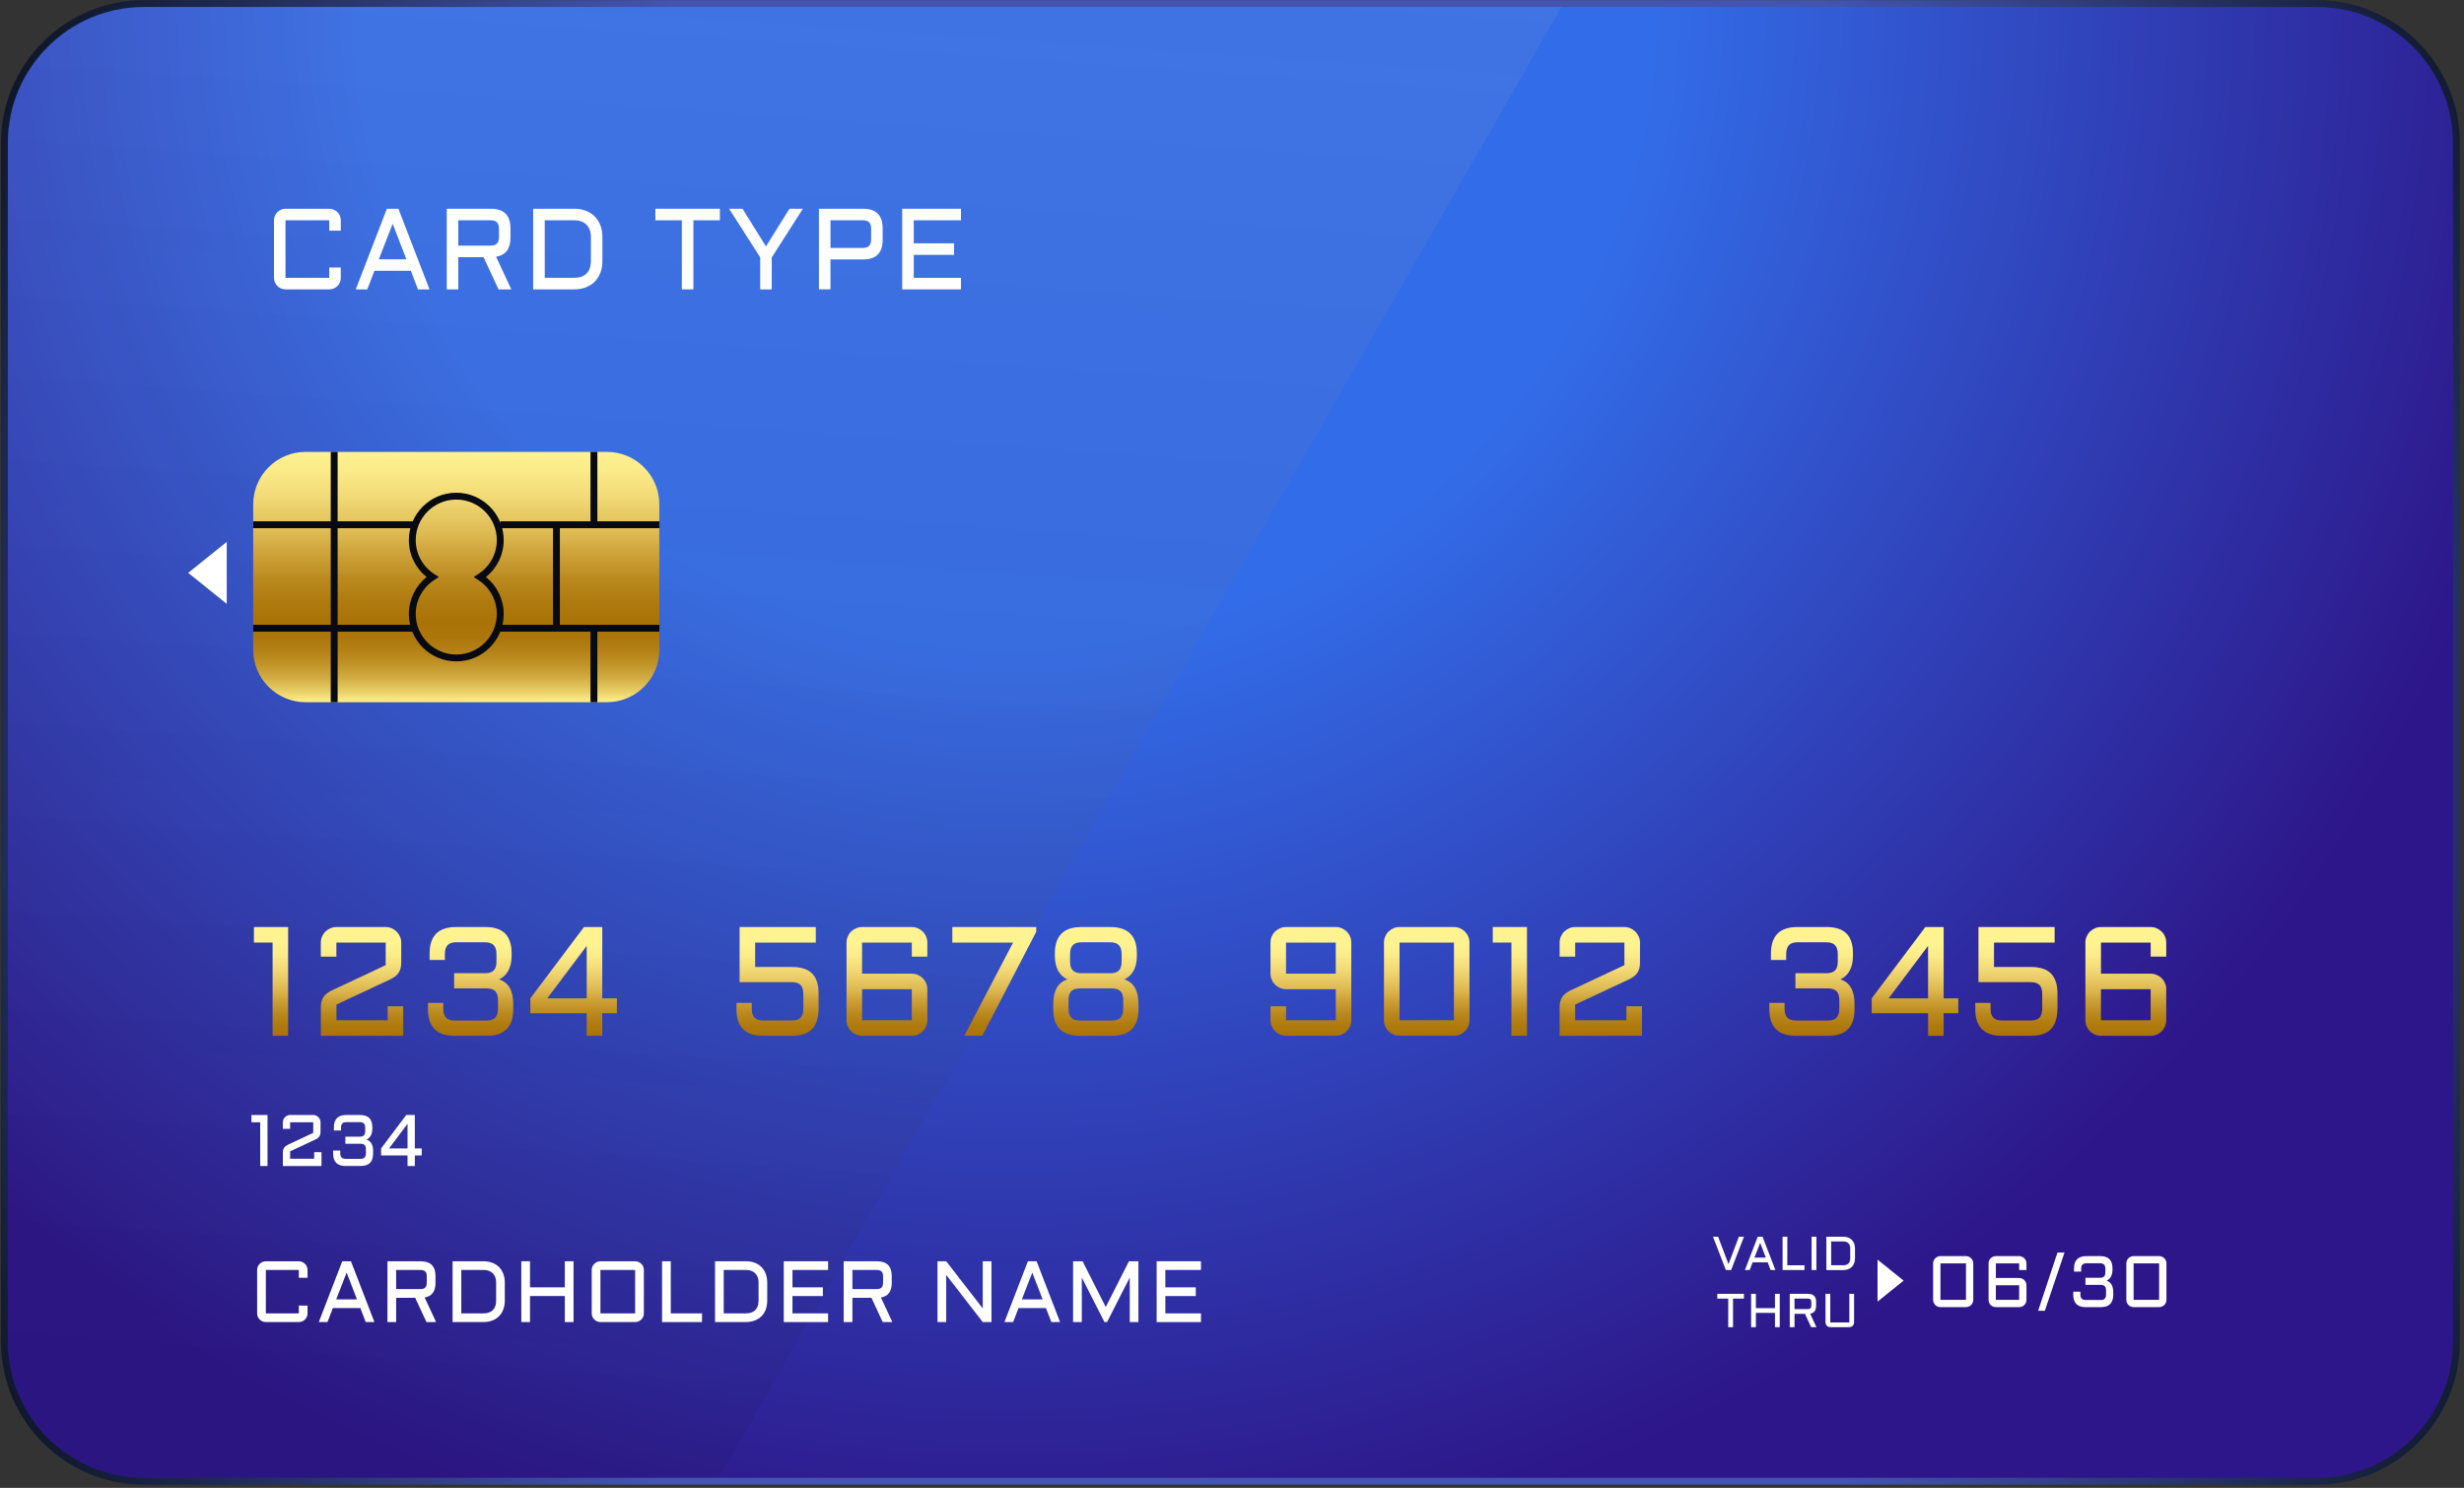 <svg width="558" height="337" viewBox="0 0 558 337" fill="none" xmlns="http://www.w3.org/2000/svg">
<rect x="0" y="0" width="558" height="337" fill="#333333" stroke="none"/>
<path d="M524.678 336.276H32.602C14.747 336.276 0.225 321.753 0.225 303.904V32.397C0.225 14.549 14.747 0.031 32.602 0.031H524.678C542.532 0.031 557.055 14.554 557.055 32.397V303.909C557.06 321.758 542.532 336.276 524.678 336.276ZM32.607 3.139C16.47 3.139 3.339 16.266 3.339 32.397V303.909C3.339 320.041 16.47 333.167 32.607 333.167H524.683C540.82 333.167 553.951 320.041 553.951 303.909V32.397C553.951 16.266 540.82 3.139 524.683 3.139H32.607Z" fill="url(#paint0_radial_1507_1884)"/>
<path d="M524.679 334.724H32.602C15.581 334.724 1.777 320.931 1.777 303.909V32.398C1.777 15.382 15.576 1.583 32.602 1.583H524.679C541.7 1.583 555.503 15.376 555.503 32.398V303.909C555.503 320.925 541.705 334.724 524.679 334.724Z" fill="url(#paint1_radial_1507_1884)"/>
<path opacity="0.4" d="M353.6 1.583H32.602C15.581 1.583 1.777 15.376 1.777 32.398V303.909C1.777 320.925 15.576 334.724 32.602 334.724H162.809L353.6 1.583Z" fill="url(#paint2_linear_1507_1884)"/>
<path d="M65.254 209.974V234.609H61.731V213.491H57.504V209.969H65.254V209.974Z" fill="url(#paint3_linear_1507_1884)"/>
<path d="M76.175 213.497V216.678H72.652V213.497C72.652 213.016 72.746 212.561 72.932 212.131C73.113 211.702 73.366 211.33 73.687 211.014C74.008 210.699 74.385 210.445 74.815 210.259C75.244 210.073 75.7 209.975 76.186 209.975H87.34C87.822 209.975 88.277 210.068 88.706 210.259C89.136 210.445 89.508 210.699 89.824 211.014C90.139 211.33 90.393 211.702 90.579 212.131C90.771 212.561 90.864 213.016 90.864 213.497V218.002C90.864 218.483 90.822 218.912 90.724 219.289C90.636 219.667 90.486 220.008 90.289 220.314C90.088 220.619 89.834 220.888 89.524 221.131C89.213 221.369 88.836 221.601 88.391 221.819L76.191 227.539V231.092H87.791V227.932H91.314V234.614H72.663V228.139C72.663 227.658 72.714 227.229 72.808 226.851C72.906 226.473 73.051 226.132 73.247 225.837C73.439 225.537 73.697 225.268 74.013 225.02C74.329 224.772 74.701 224.549 75.125 224.343L87.346 218.607V213.502H76.175V213.497Z" fill="url(#paint4_linear_1507_1884)"/>
<path d="M96.928 227.156H100.384V228.459C100.384 229.39 100.591 230.068 101.005 230.502C101.418 230.937 102.091 231.154 103.033 231.154H110.131C111.067 231.154 111.745 230.937 112.159 230.502C112.573 230.068 112.78 229.385 112.78 228.459V226.551C112.78 225.615 112.573 224.932 112.159 224.508C111.745 224.084 111.073 223.872 110.131 223.872H102.841V220.438H110.028C110.886 220.401 111.502 220.169 111.875 219.739C112.247 219.31 112.433 218.648 112.433 217.753V216.14C112.433 215.198 112.226 214.516 111.807 214.076C111.388 213.641 110.716 213.424 109.79 213.424H103.379C102.448 213.424 101.781 213.641 101.367 214.076C100.953 214.51 100.746 215.198 100.746 216.14V217.443H97.29V215.964C97.29 211.966 99.287 209.969 103.271 209.969H109.883C111.911 209.969 113.416 210.461 114.394 211.448C115.372 212.436 115.864 213.941 115.864 215.969V216.414C115.864 217.8 115.62 218.943 115.134 219.843C114.648 220.743 113.939 221.41 113.013 221.844C114.053 222.155 114.849 222.77 115.398 223.701C115.951 224.627 116.226 225.858 116.226 227.394V228.63C116.226 232.618 114.229 234.609 110.245 234.609H102.924C98.93 234.609 96.928 232.618 96.928 228.63V227.156Z" fill="url(#paint5_linear_1507_1884)"/>
<path d="M120.1 226.127L132.247 209.975H136.392V226.127H139.708V229.509H136.392V234.614H132.868V229.509H120.1V226.127ZM132.868 226.127V214.236L123.933 226.127H132.868Z" fill="url(#paint6_linear_1507_1884)"/>
<path d="M185.376 228.635C185.34 230.637 184.838 232.137 183.866 233.125C182.893 234.118 181.403 234.609 179.401 234.609H172.783C168.784 234.609 166.787 232.618 166.787 228.63V227.151H170.243V228.454C170.243 229.385 170.45 230.063 170.859 230.497C171.273 230.932 171.95 231.149 172.887 231.149H179.282C180.218 231.149 180.896 230.932 181.31 230.497C181.724 230.063 181.925 229.38 181.925 228.454V225.139C181.925 224.213 181.718 223.53 181.31 223.101C180.896 222.672 180.218 222.46 179.282 222.46H167.491V209.969H184.745V213.491H171.014V219.025H179.401C181.418 219.025 182.919 219.517 183.902 220.494C184.885 221.472 185.381 222.977 185.381 225.004V228.635H185.376Z" fill="url(#paint7_linear_1507_1884)"/>
<path d="M191.709 213.497C191.709 213.016 191.797 212.561 191.983 212.131C192.169 211.702 192.418 211.33 192.739 211.014C193.054 210.699 193.432 210.445 193.861 210.259C194.291 210.073 194.746 209.975 195.227 209.975H206.485C206.966 209.975 207.422 210.068 207.856 210.259C208.286 210.445 208.658 210.699 208.979 211.014C209.3 211.33 209.553 211.702 209.734 212.131C209.915 212.561 210.008 213.016 210.008 213.497V216.678H206.485V213.497H195.227V220.541H206.485C206.966 220.541 207.422 220.634 207.856 220.815C208.286 221.001 208.658 221.25 208.979 221.57C209.3 221.891 209.553 222.269 209.734 222.698C209.915 223.127 210.008 223.582 210.008 224.063V231.092C210.008 231.573 209.915 232.028 209.734 232.458C209.548 232.887 209.3 233.264 208.979 233.58C208.658 233.901 208.286 234.154 207.856 234.335C207.427 234.516 206.971 234.609 206.485 234.609H195.227C194.746 234.609 194.291 234.516 193.861 234.335C193.432 234.149 193.054 233.901 192.739 233.58C192.418 233.259 192.164 232.887 191.983 232.458C191.797 232.028 191.709 231.573 191.709 231.092V213.497ZM195.232 224.063V231.092H206.49V224.063H195.232Z" fill="url(#paint8_linear_1507_1884)"/>
<path d="M218.375 234.609L229.426 213.491H215.664V209.969H234.672V211.035L222.452 234.604H218.375V234.609Z" fill="url(#paint9_linear_1507_1884)"/>
<path d="M244.518 234.609C240.524 234.609 238.521 232.618 238.521 228.63V227.394C238.521 225.858 238.796 224.627 239.349 223.701C239.898 222.77 240.694 222.155 241.734 221.844C240.808 221.41 240.1 220.743 239.613 219.843C239.127 218.943 238.884 217.8 238.884 216.414V215.969C238.884 211.971 240.881 209.975 244.864 209.975H251.476C255.465 209.975 257.457 211.971 257.457 215.969V216.414C257.457 217.8 257.214 218.943 256.728 219.843C256.242 220.743 255.533 221.41 254.607 221.844C255.646 222.155 256.443 222.77 256.992 223.701C257.545 224.627 257.819 225.858 257.819 227.394V228.63C257.819 232.618 255.822 234.609 251.839 234.609H244.518ZM251.725 231.159C252.661 231.159 253.339 230.942 253.753 230.508C254.167 230.073 254.374 229.39 254.374 228.465V226.556C254.374 225.62 254.167 224.937 253.753 224.513C253.339 224.089 252.666 223.877 251.725 223.877H244.626C243.685 223.877 243.007 224.089 242.598 224.513C242.19 224.937 241.978 225.62 241.978 226.556V228.465C241.978 229.396 242.185 230.073 242.598 230.508C243.012 230.942 243.685 231.159 244.626 231.159H251.725ZM251.621 220.438C252.48 220.402 253.091 220.169 253.458 219.739C253.82 219.31 254.006 218.648 254.006 217.753V216.14C254.006 215.198 253.799 214.516 253.386 214.076C252.972 213.642 252.304 213.424 251.373 213.424H244.963C244.031 213.424 243.364 213.642 242.95 214.076C242.536 214.511 242.329 215.198 242.329 216.14V217.753C242.329 218.648 242.516 219.31 242.888 219.739C243.261 220.169 243.871 220.402 244.72 220.438H251.621Z" fill="url(#paint10_linear_1507_1884)"/>
<path d="M306.018 231.087C306.018 231.568 305.93 232.023 305.744 232.452C305.558 232.881 305.309 233.259 304.989 233.574C304.673 233.895 304.295 234.149 303.866 234.33C303.436 234.511 302.981 234.604 302.5 234.604H291.242C290.761 234.604 290.306 234.511 289.871 234.33C289.442 234.143 289.069 233.895 288.748 233.574C288.428 233.254 288.174 232.881 287.993 232.452C287.812 232.023 287.719 231.568 287.719 231.087V227.927H291.242V231.087H302.5V224.058H291.242C290.761 224.058 290.306 223.965 289.871 223.773C289.442 223.587 289.069 223.334 288.748 223.018C288.428 222.703 288.174 222.33 287.993 221.901C287.812 221.472 287.719 221.017 287.719 220.536V213.491C287.719 213.01 287.812 212.555 287.993 212.126C288.179 211.697 288.428 211.324 288.748 211.009C289.069 210.693 289.442 210.44 289.871 210.254C290.3 210.068 290.756 209.969 291.242 209.969H302.5C302.981 209.969 303.436 210.062 303.866 210.254C304.295 210.44 304.673 210.693 304.989 211.009C305.309 211.324 305.563 211.697 305.744 212.126C305.93 212.555 306.018 213.01 306.018 213.491V231.087ZM302.495 220.541V213.497H291.237V220.541H302.495Z" fill="url(#paint11_linear_1507_1884)"/>
<path d="M332.781 231.087C332.781 231.568 332.688 232.023 332.507 232.452C332.321 232.881 332.072 233.259 331.752 233.574C331.431 233.895 331.058 234.149 330.629 234.33C330.2 234.511 329.744 234.604 329.263 234.604H316.939C316.458 234.604 316.003 234.511 315.568 234.33C315.139 234.143 314.766 233.895 314.446 233.574C314.125 233.254 313.871 232.881 313.69 232.452C313.509 232.023 313.416 231.568 313.416 231.087V213.491C313.416 213.01 313.509 212.555 313.69 212.126C313.876 211.697 314.125 211.324 314.446 211.009C314.766 210.693 315.139 210.44 315.568 210.254C315.998 210.068 316.453 209.969 316.939 209.969H329.263C329.744 209.969 330.2 210.062 330.629 210.254C331.058 210.44 331.431 210.693 331.752 211.009C332.072 211.324 332.326 211.697 332.507 212.126C332.693 212.555 332.781 213.01 332.781 213.491V231.087ZM316.939 213.497V231.092H329.263V213.497H316.939Z" fill="url(#paint12_linear_1507_1884)"/>
<path d="M345.803 209.974V234.609H342.28V213.491H338.053V209.969H345.803V209.974Z" fill="url(#paint13_linear_1507_1884)"/>
<path d="M356.72 213.497V216.678H353.197V213.497C353.197 213.016 353.285 212.561 353.471 212.131C353.657 211.702 353.905 211.33 354.226 211.014C354.547 210.699 354.919 210.445 355.349 210.259C355.778 210.073 356.233 209.975 356.715 209.975H367.869C368.35 209.975 368.806 210.068 369.235 210.259C369.664 210.445 370.037 210.699 370.353 211.014C370.668 211.33 370.922 211.702 371.108 212.131C371.299 212.561 371.392 213.016 371.392 213.497V218.002C371.392 218.483 371.346 218.912 371.258 219.289C371.165 219.667 371.02 220.008 370.818 220.314C370.616 220.619 370.363 220.888 370.052 221.131C369.742 221.369 369.364 221.601 368.919 221.819L356.715 227.539V231.092H368.314V227.932H371.837V234.614H353.191V228.139C353.191 227.658 353.243 227.229 353.336 226.851C353.435 226.473 353.579 226.132 353.771 225.837C353.967 225.537 354.221 225.268 354.536 225.02C354.852 224.772 355.219 224.549 355.644 224.343L367.864 218.607V213.502H356.72V213.497Z" fill="url(#paint14_linear_1507_1884)"/>
<path d="M400.693 227.156H404.143V228.459C404.143 229.39 404.35 230.068 404.759 230.502C405.173 230.937 405.851 231.154 406.787 231.154H413.885C414.822 231.154 415.5 230.937 415.914 230.502C416.328 230.068 416.529 229.385 416.529 228.459V226.551C416.529 225.615 416.322 224.932 415.914 224.508C415.5 224.084 414.822 223.872 413.885 223.872H406.596V220.438H413.782C414.641 220.401 415.257 220.169 415.629 219.739C416.002 219.31 416.188 218.648 416.188 217.753V216.14C416.188 215.198 415.981 214.516 415.562 214.076C415.143 213.641 414.47 213.424 413.544 213.424H407.134C406.208 213.424 405.535 213.641 405.121 214.076C404.713 214.51 404.506 215.198 404.506 216.14V217.443H401.05V215.964C401.05 211.966 403.047 209.969 407.03 209.969H413.648C415.676 209.969 417.181 210.461 418.159 211.448C419.142 212.436 419.628 213.941 419.628 215.969V216.414C419.628 217.8 419.385 218.943 418.894 219.843C418.407 220.743 417.699 221.41 416.772 221.844C417.818 222.155 418.609 222.77 419.163 223.701C419.711 224.627 419.985 225.858 419.985 227.394V228.63C419.985 232.618 417.994 234.609 414.005 234.609H406.684C402.684 234.609 400.688 232.618 400.688 228.63V227.156H400.693Z" fill="url(#paint15_linear_1507_1884)"/>
<path d="M423.865 226.127L436.018 209.975H440.162V226.127H443.479V229.509H440.162V234.614H436.639V229.509H423.87V226.127H423.865ZM436.634 226.127V214.236L427.699 226.127H436.634Z" fill="url(#paint16_linear_1507_1884)"/>
<path d="M465.926 228.635C465.89 230.637 465.388 232.137 464.416 233.125C463.438 234.118 461.948 234.609 459.945 234.609H453.328C449.334 234.609 447.332 232.618 447.332 228.63V227.151H450.788V228.454C450.788 229.385 450.995 230.063 451.409 230.497C451.818 230.932 452.495 231.149 453.437 231.149H459.832C460.768 231.149 461.446 230.932 461.86 230.497C462.274 230.063 462.481 229.38 462.481 228.454V225.139C462.481 224.213 462.274 223.53 461.86 223.101C461.446 222.672 460.773 222.46 459.832 222.46H448.041V209.969H465.295V213.491H451.564V219.025H459.951C461.968 219.025 463.469 219.517 464.457 220.494C465.44 221.472 465.937 222.977 465.937 225.004V228.635H465.926Z" fill="url(#paint17_linear_1507_1884)"/>
<path d="M472.26 213.497C472.26 213.016 472.353 212.561 472.534 212.131C472.72 211.702 472.969 211.33 473.289 211.014C473.61 210.699 473.983 210.445 474.417 210.259C474.847 210.073 475.302 209.975 475.788 209.975H487.046C487.527 209.975 487.983 210.068 488.412 210.259C488.841 210.445 489.219 210.699 489.54 211.014C489.861 211.33 490.114 211.702 490.295 212.131C490.482 212.561 490.57 213.016 490.57 213.497V216.678H487.046V213.497H475.788V220.541H487.046C487.527 220.541 487.983 220.634 488.412 220.815C488.841 221.001 489.219 221.25 489.54 221.57C489.861 221.891 490.114 222.269 490.295 222.698C490.482 223.127 490.57 223.582 490.57 224.063V231.092C490.57 231.573 490.482 232.028 490.295 232.458C490.109 232.887 489.861 233.264 489.54 233.58C489.224 233.901 488.847 234.154 488.412 234.335C487.983 234.516 487.527 234.609 487.046 234.609H475.788C475.307 234.609 474.852 234.516 474.417 234.335C473.988 234.149 473.615 233.901 473.289 233.58C472.969 233.259 472.715 232.887 472.534 232.458C472.353 232.028 472.26 231.573 472.26 231.092V213.497ZM475.783 224.063V231.092H487.041V224.063H475.783Z" fill="url(#paint18_linear_1507_1884)"/>
<path d="M60.581 252.546V264.1H58.93V254.196H56.943V252.546H60.581Z" fill="white"/>
<path d="M65.703 254.196V255.685H64.053V254.196C64.053 253.973 64.094 253.756 64.182 253.56C64.265 253.358 64.384 253.182 64.539 253.032C64.689 252.887 64.865 252.768 65.067 252.675C65.269 252.587 65.481 252.546 65.703 252.546H70.934C71.156 252.546 71.374 252.587 71.575 252.675C71.777 252.768 71.953 252.887 72.098 253.032C72.248 253.182 72.367 253.353 72.455 253.56C72.543 253.761 72.589 253.973 72.589 254.196V256.306C72.589 256.534 72.569 256.735 72.522 256.911C72.481 257.092 72.413 257.247 72.32 257.392C72.227 257.537 72.103 257.661 71.963 257.775C71.819 257.889 71.643 257.997 71.43 258.095L65.708 260.78V262.45H71.151V260.966H72.802V264.1H64.058V261.064C64.058 260.842 64.079 260.64 64.125 260.459C64.172 260.283 64.239 260.123 64.332 259.983C64.425 259.844 64.544 259.714 64.689 259.601C64.839 259.487 65.01 259.378 65.207 259.28L70.939 256.59V254.196H65.703Z" fill="white"/>
<path d="M75.436 260.599H77.055V261.214C77.055 261.649 77.153 261.969 77.345 262.171C77.541 262.378 77.857 262.476 78.297 262.476H81.623C82.063 262.476 82.384 262.378 82.575 262.171C82.772 261.969 82.865 261.649 82.865 261.214V260.32C82.865 259.88 82.767 259.559 82.575 259.363C82.384 259.161 82.063 259.063 81.623 259.063H78.209V257.449H81.577C81.98 257.433 82.27 257.325 82.446 257.123C82.617 256.921 82.71 256.611 82.71 256.192V255.437C82.71 254.997 82.612 254.677 82.415 254.47C82.218 254.263 81.903 254.165 81.468 254.165H78.462C78.028 254.165 77.712 254.263 77.521 254.47C77.324 254.672 77.231 254.997 77.231 255.437V256.053H75.612V255.354C75.612 253.482 76.548 252.546 78.416 252.546H81.52C82.472 252.546 83.175 252.779 83.636 253.239C84.096 253.699 84.324 254.408 84.324 255.354V255.566C84.324 256.218 84.21 256.756 83.983 257.175C83.75 257.594 83.419 257.909 82.984 258.111C83.475 258.256 83.848 258.545 84.107 258.98C84.36 259.414 84.495 259.994 84.495 260.713V261.292C84.495 263.164 83.558 264.095 81.691 264.095H78.255C76.382 264.095 75.441 263.164 75.441 261.292V260.599H75.436Z" fill="white"/>
<path d="M86.304 260.118L92 252.546H93.94V260.118H95.498V261.706H93.94V264.1H92.29V261.706H86.299V260.118H86.304ZM92.29 260.118V254.542L88.094 260.118H92.29Z" fill="white"/>
<path d="M446.867 294.413C446.867 294.635 446.826 294.852 446.738 295.054C446.65 295.256 446.531 295.432 446.381 295.582C446.231 295.732 446.055 295.851 445.853 295.933C445.652 296.021 445.44 296.063 445.212 296.063H439.433C439.205 296.063 438.993 296.021 438.791 295.933C438.59 295.851 438.414 295.732 438.264 295.582C438.114 295.432 437.995 295.256 437.907 295.054C437.824 294.852 437.777 294.64 437.777 294.413V286.163C437.777 285.941 437.819 285.724 437.907 285.522C437.989 285.32 438.108 285.144 438.264 285C438.414 284.85 438.59 284.731 438.791 284.643C438.993 284.555 439.205 284.508 439.433 284.508H445.212C445.44 284.508 445.652 284.555 445.853 284.643C446.055 284.731 446.231 284.85 446.381 285C446.531 285.144 446.65 285.32 446.738 285.522C446.821 285.724 446.867 285.936 446.867 286.163V294.413ZM439.438 286.163V294.413H445.217V286.163H439.438Z" fill="white"/>
<path d="M450.328 286.163C450.328 285.941 450.37 285.724 450.457 285.522C450.54 285.32 450.659 285.144 450.809 285C450.959 284.85 451.135 284.731 451.337 284.643C451.539 284.555 451.751 284.508 451.979 284.508H457.256C457.483 284.508 457.695 284.555 457.897 284.643C458.099 284.731 458.275 284.85 458.425 285C458.575 285.144 458.694 285.32 458.782 285.522C458.865 285.724 458.911 285.936 458.911 286.163V287.653H457.261V286.163H451.984V289.463H457.261C457.488 289.463 457.701 289.51 457.902 289.592C458.104 289.675 458.28 289.794 458.43 289.949C458.58 290.099 458.699 290.275 458.787 290.477C458.87 290.679 458.916 290.891 458.916 291.118V294.413C458.916 294.635 458.875 294.852 458.787 295.054C458.699 295.256 458.58 295.432 458.43 295.582C458.28 295.732 458.104 295.851 457.902 295.933C457.701 296.021 457.488 296.063 457.261 296.063H451.984C451.761 296.063 451.544 296.021 451.342 295.933C451.14 295.851 450.964 295.732 450.814 295.582C450.664 295.432 450.545 295.256 450.463 295.054C450.375 294.852 450.333 294.64 450.333 294.413V286.163H450.328ZM451.984 291.118V294.413H457.261V291.118H451.984Z" fill="white"/>
<path d="M461.561 296.891L465.937 283.697H467.536L463.076 296.891H461.561Z" fill="white"/>
<path d="M469.508 292.572H471.127V293.182C471.127 293.616 471.226 293.937 471.417 294.144C471.614 294.345 471.929 294.449 472.369 294.449H475.696C476.135 294.449 476.456 294.345 476.648 294.144C476.844 293.942 476.937 293.616 476.937 293.182V292.287C476.937 291.847 476.839 291.527 476.648 291.325C476.456 291.128 476.135 291.025 475.696 291.025H472.281V289.417H475.649C476.053 289.396 476.342 289.287 476.518 289.091C476.689 288.889 476.782 288.579 476.782 288.16V287.399C476.782 286.96 476.684 286.639 476.487 286.432C476.291 286.231 475.975 286.127 475.54 286.127H472.534C472.1 286.127 471.784 286.231 471.593 286.432C471.396 286.634 471.303 286.96 471.303 287.399V288.015H469.684V287.322C469.684 285.45 470.62 284.508 472.488 284.508H475.592C476.544 284.508 477.248 284.741 477.708 285.201C478.169 285.662 478.396 286.37 478.396 287.322V287.534C478.396 288.186 478.282 288.718 478.055 289.142C477.822 289.567 477.491 289.877 477.056 290.084C477.548 290.229 477.92 290.518 478.179 290.953C478.432 291.392 478.567 291.966 478.567 292.685V293.265C478.567 295.132 477.631 296.068 475.763 296.068H472.328C470.455 296.068 469.513 295.132 469.513 293.265V292.572H469.508Z" fill="white"/>
<path d="M490.616 294.413C490.616 294.635 490.57 294.852 490.487 295.054C490.404 295.256 490.285 295.432 490.13 295.582C489.98 295.732 489.804 295.851 489.602 295.933C489.401 296.021 489.188 296.063 488.961 296.063H483.182C482.959 296.063 482.742 296.021 482.54 295.933C482.338 295.851 482.163 295.732 482.012 295.582C481.862 295.432 481.743 295.256 481.661 295.054C481.573 294.852 481.531 294.64 481.531 294.413V286.163C481.531 285.941 481.573 285.724 481.661 285.522C481.743 285.32 481.862 285.144 482.012 285C482.163 284.85 482.338 284.731 482.54 284.643C482.742 284.555 482.954 284.508 483.182 284.508H488.961C489.183 284.508 489.401 284.555 489.602 284.643C489.804 284.731 489.98 284.85 490.13 285C490.28 285.144 490.399 285.32 490.487 285.522C490.57 285.724 490.616 285.936 490.616 286.163V294.413ZM483.182 286.163V294.413H488.961V286.163H483.182Z" fill="white"/>
<path d="M390.837 287.663L387.924 280.112H389.083L391.437 286.329L393.791 280.112H394.945L392.032 287.663H390.837Z" fill="white"/>
<path d="M399.146 280.112L402.059 287.663H400.978L400.311 285.926H396.901L396.234 287.663H395.152L398.065 280.112H399.146ZM397.31 284.845H399.892L398.608 281.514L397.31 284.845Z" fill="white"/>
<path d="M404.76 280.112V286.588H408.645V287.663H403.684V280.112H404.76Z" fill="white"/>
<path d="M411.341 280.112V287.663H410.26V280.112H411.341Z" fill="white"/>
<path d="M413.602 287.663V280.112H417.44C417.844 280.112 418.211 280.174 418.532 280.298C418.858 280.423 419.132 280.604 419.365 280.831C419.598 281.059 419.774 281.338 419.898 281.664C420.022 281.99 420.084 282.352 420.084 282.755V285.021C420.084 285.424 420.022 285.781 419.898 286.112C419.774 286.438 419.598 286.717 419.365 286.95C419.132 287.177 418.858 287.358 418.532 287.482C418.206 287.607 417.844 287.669 417.44 287.669H413.602V287.663ZM417.446 286.582C417.947 286.582 418.335 286.448 418.604 286.174C418.874 285.905 419.008 285.517 419.008 285.015V282.75C419.008 282.502 418.977 282.285 418.905 282.093C418.832 281.897 418.734 281.736 418.594 281.597C418.46 281.462 418.294 281.359 418.103 281.291C417.906 281.219 417.689 281.183 417.446 281.183H414.688V286.577H417.446V286.582Z" fill="white"/>
<path d="M388.896 293.053H394.939V294.134H392.461V300.609H391.38V294.134H388.902V293.053H388.896Z" fill="white"/>
<path d="M403.046 293.053V300.604H401.965V297.371H397.64V300.604H396.559V293.053H397.64V296.29H401.965V293.053H403.046Z" fill="white"/>
<path d="M411.279 295.753C411.279 296.803 410.829 297.408 409.929 297.552L411.351 300.604H410.156L408.754 297.589H406.39V300.604H405.309V293.053H409.442C410.669 293.053 411.279 293.668 411.279 294.889V295.753ZM406.39 296.508H409.385C409.675 296.508 409.882 296.446 410.006 296.322C410.136 296.192 410.193 295.985 410.193 295.701V294.946C410.193 294.661 410.13 294.449 410.006 294.325C409.877 294.196 409.67 294.134 409.385 294.134H406.39V296.508Z" fill="white"/>
<path d="M413.404 293.053H414.486V299.528H418.8V293.053H419.877V299.528C419.877 299.673 419.851 299.813 419.794 299.947C419.737 300.076 419.665 300.195 419.561 300.288C419.463 300.387 419.349 300.464 419.22 300.521C419.085 300.578 418.945 300.604 418.8 300.604H414.486C414.336 300.604 414.196 300.578 414.067 300.521C413.937 300.464 413.818 300.387 413.72 300.288C413.622 300.19 413.549 300.076 413.487 299.947C413.43 299.813 413.404 299.673 413.404 299.528V293.053Z" fill="white"/>
<path d="M425.189 285.305V294.817L431.098 290.063L425.189 285.305Z" fill="white"/>
<path d="M58.232 287.643C58.232 287.374 58.284 287.121 58.383 286.883C58.486 286.645 58.626 286.438 58.807 286.262C58.988 286.086 59.195 285.942 59.438 285.838C59.676 285.729 59.935 285.678 60.204 285.678H67.674C67.944 285.678 68.197 285.735 68.435 285.838C68.673 285.942 68.885 286.086 69.066 286.262C69.247 286.438 69.387 286.645 69.49 286.883C69.594 287.121 69.646 287.379 69.646 287.643V289.422H67.674V287.643H60.204V297.475H67.674V295.706H69.646V297.475C69.646 297.744 69.594 297.998 69.49 298.235C69.387 298.473 69.247 298.685 69.066 298.866C68.885 299.047 68.678 299.187 68.435 299.291C68.197 299.394 67.938 299.446 67.674 299.446H60.204C59.935 299.446 59.676 299.394 59.438 299.291C59.2 299.187 58.988 299.047 58.807 298.866C58.626 298.685 58.486 298.479 58.383 298.235C58.284 297.998 58.232 297.739 58.232 297.475V287.643Z" fill="white"/>
<path d="M79.477 285.678L84.79 299.446H82.819L81.598 296.275H75.384L74.163 299.446H72.197L77.505 285.678H79.477ZM76.135 294.31H80.843L78.499 288.243L76.135 294.31Z" fill="white"/>
<path d="M98.623 290.597C98.623 292.515 97.8 293.612 96.165 293.881L98.757 299.451H96.579L94.023 293.948H89.713V299.451H87.742V285.683H95.28C97.51 285.683 98.623 286.8 98.623 289.035V290.597ZM89.708 291.978H95.172C95.699 291.978 96.072 291.864 96.305 291.631C96.537 291.398 96.651 291.026 96.651 290.498V289.128C96.651 288.6 96.537 288.228 96.305 287.995C96.072 287.762 95.699 287.649 95.172 287.649H89.708V291.978Z" fill="white"/>
<path d="M102.494 299.446V285.678H109.494C110.234 285.678 110.896 285.792 111.486 286.019C112.081 286.242 112.588 286.567 113.007 286.986C113.426 287.405 113.747 287.912 113.975 288.507C114.202 289.102 114.316 289.764 114.316 290.493V294.62C114.316 295.349 114.202 296.011 113.975 296.606C113.747 297.201 113.426 297.708 113.007 298.127C112.588 298.546 112.081 298.872 111.486 299.099C110.891 299.322 110.229 299.441 109.494 299.441H102.494V299.446ZM109.499 297.475C110.415 297.475 111.119 297.227 111.615 296.736C112.107 296.244 112.355 295.541 112.355 294.625V290.498C112.355 290.053 112.293 289.65 112.164 289.298C112.034 288.946 111.848 288.646 111.6 288.398C111.352 288.15 111.052 287.969 110.7 287.84C110.348 287.71 109.949 287.643 109.499 287.643H104.465V297.475H109.499Z" fill="white"/>
<path d="M129.882 285.678V299.446H127.91V293.55H120.026V299.446H118.055V285.678H120.026V291.584H127.91V285.678H129.882Z" fill="white"/>
<path d="M145.808 297.475C145.808 297.744 145.757 297.998 145.658 298.235C145.555 298.473 145.415 298.685 145.234 298.866C145.053 299.047 144.846 299.187 144.603 299.291C144.365 299.394 144.106 299.446 143.837 299.446H135.973C135.704 299.446 135.445 299.394 135.207 299.291C134.969 299.187 134.757 299.047 134.576 298.866C134.395 298.685 134.255 298.479 134.152 298.235C134.054 297.998 134.002 297.739 134.002 297.475V287.643C134.002 287.374 134.054 287.121 134.152 286.883C134.255 286.645 134.395 286.438 134.576 286.262C134.757 286.086 134.964 285.942 135.207 285.838C135.445 285.729 135.704 285.678 135.973 285.678H143.837C144.106 285.678 144.365 285.735 144.603 285.838C144.841 285.942 145.053 286.086 145.234 286.262C145.415 286.438 145.555 286.645 145.658 286.883C145.757 287.121 145.808 287.379 145.808 287.643V297.475ZM135.973 287.643V297.475H143.837V287.643H135.973Z" fill="white"/>
<path d="M151.903 285.678V297.48H158.98V299.451H149.932V285.683H151.903V285.678Z" fill="white"/>
<path d="M161.928 299.446V285.678H168.928C169.668 285.678 170.33 285.792 170.92 286.019C171.515 286.242 172.022 286.567 172.441 286.986C172.86 287.405 173.181 287.912 173.408 288.507C173.636 289.102 173.75 289.764 173.75 290.493V294.62C173.75 295.349 173.636 296.011 173.408 296.606C173.181 297.201 172.86 297.708 172.441 298.127C172.022 298.546 171.515 298.872 170.92 299.099C170.325 299.322 169.662 299.441 168.928 299.441H161.928V299.446ZM168.928 297.475C169.844 297.475 170.547 297.227 171.044 296.736C171.535 296.244 171.784 295.541 171.784 294.625V290.498C171.784 290.053 171.722 289.65 171.592 289.298C171.463 288.946 171.277 288.646 171.028 288.398C170.78 288.15 170.48 287.969 170.128 287.84C169.776 287.71 169.378 287.643 168.928 287.643H163.894V297.475H168.928Z" fill="white"/>
<path d="M177.492 285.678H187.529V287.648H179.463V291.584H186.35V293.555H179.463V297.48H187.529V299.451H177.492V285.678Z" fill="white"/>
<path d="M201.947 290.597C201.947 292.515 201.129 293.612 199.489 293.881L202.086 299.451H199.903L197.347 293.948H193.038V299.451H191.066V285.683H198.605C200.834 285.683 201.947 286.8 201.947 289.035V290.597ZM193.038 291.978H198.506C199.029 291.978 199.406 291.864 199.639 291.631C199.867 291.398 199.981 291.026 199.981 290.498V289.128C199.981 288.6 199.867 288.228 199.639 287.995C199.406 287.762 199.029 287.649 198.506 287.649H193.038V291.978Z" fill="white"/>
<path d="M214.278 299.446H212.307V285.678H214.278L222.556 296.353V285.678H224.527V299.446H222.556L214.278 288.771V299.446Z" fill="white"/>
<path d="M234.749 285.678L240.063 299.446H238.092L236.871 296.275H230.657L229.436 299.446H227.465L232.778 285.678H234.749ZM231.407 294.31H236.115L233.772 288.243L231.407 294.31Z" fill="white"/>
<path d="M250.12 299.446L244.983 289.355V299.446H243.012V285.678H245.164L250.41 296.048L255.661 285.678H257.803V299.446H255.842V289.355L250.705 299.446H250.12Z" fill="white"/>
<path d="M261.938 285.678H271.975V287.648H263.909V291.584H270.795V293.555H263.909V297.48H271.975V299.451H261.938V285.678Z" fill="white"/>
<path d="M62.049 49.895C62.049 49.538 62.121 49.202 62.251 48.881C62.385 48.565 62.577 48.286 62.815 48.053C63.053 47.821 63.332 47.634 63.647 47.495C63.968 47.35 64.305 47.283 64.661 47.283H74.569C74.926 47.283 75.262 47.35 75.583 47.495C75.904 47.634 76.183 47.821 76.416 48.053C76.654 48.286 76.84 48.565 76.975 48.881C77.109 49.202 77.177 49.538 77.177 49.895V52.248H74.564V49.895H64.656V62.928H74.564V60.585H77.177V62.928C77.177 63.285 77.109 63.626 76.975 63.942C76.84 64.263 76.654 64.542 76.416 64.78C76.178 65.018 75.899 65.204 75.583 65.338C75.268 65.473 74.926 65.54 74.569 65.54H64.661C64.305 65.54 63.968 65.473 63.647 65.338C63.332 65.204 63.053 65.018 62.815 64.78C62.577 64.542 62.39 64.263 62.251 63.942C62.116 63.626 62.049 63.285 62.049 62.928V49.895Z" fill="white"/>
<path d="M90.225 47.283L97.266 65.54H94.653L93.039 61.34H84.797L83.178 65.54H80.57L87.612 47.283H90.225ZM85.791 58.728H92.03L88.921 50.681L85.791 58.728Z" fill="white"/>
<path d="M115.605 53.8C115.605 56.344 114.519 57.797 112.346 58.154L115.786 65.54H112.894L109.505 58.248H103.789V65.54H101.176V47.283H111.171C114.126 47.283 115.6 48.767 115.6 51.725V53.8H115.605ZM103.789 55.636H111.037C111.73 55.636 112.232 55.48 112.537 55.175C112.842 54.87 112.998 54.368 112.998 53.67V51.85C112.998 51.157 112.848 50.655 112.537 50.345C112.232 50.039 111.73 49.889 111.037 49.889H103.789V55.636Z" fill="white"/>
<path d="M120.744 65.54V47.283H130.026C131.004 47.283 131.883 47.433 132.67 47.738C133.456 48.038 134.123 48.472 134.682 49.02C135.236 49.579 135.665 50.251 135.965 51.043C136.265 51.834 136.42 52.708 136.42 53.675V59.147C136.42 60.115 136.27 60.994 135.965 61.785C135.665 62.576 135.236 63.244 134.682 63.802C134.128 64.361 133.456 64.785 132.67 65.085C131.883 65.39 131.004 65.54 130.026 65.54H120.744ZM130.031 62.928C131.247 62.928 132.178 62.602 132.835 61.946C133.487 61.294 133.818 60.358 133.818 59.142V53.675C133.818 53.081 133.735 52.553 133.565 52.082C133.394 51.617 133.145 51.219 132.819 50.893C132.494 50.567 132.095 50.313 131.63 50.148C131.164 49.983 130.631 49.895 130.036 49.895H123.362V62.928H130.031Z" fill="white"/>
<path d="M148.418 47.283H163.023V49.895H157.027V65.54H154.414V49.895H148.418V47.283Z" fill="white"/>
<path d="M168.151 47.283L173.464 55.811L178.783 47.283H181.815L174.773 58.299V65.54H172.16V58.299L165.119 47.283H168.151Z" fill="white"/>
<path d="M185.457 65.54V47.283H195.453C198.407 47.283 199.886 48.767 199.886 51.725V54.322C199.886 57.285 198.412 58.765 195.453 58.765H188.07V65.535H185.457V65.54ZM188.075 56.158H195.318C196.011 56.158 196.513 56.003 196.824 55.698C197.129 55.392 197.284 54.891 197.284 54.193V51.85C197.284 51.157 197.129 50.655 196.824 50.345C196.518 50.039 196.016 49.889 195.318 49.889H188.075V56.158Z" fill="white"/>
<path d="M204.316 47.283H217.623V49.895H206.929V55.113H216.061V57.725H206.929V62.933H217.623V65.545H204.316V47.283Z" fill="white"/>
<path d="M137.436 159.05H69.221C62.66 159.05 57.342 153.734 57.342 147.175V114.23C57.342 107.671 62.66 102.354 69.221 102.354H137.431C143.991 102.354 149.31 107.671 149.31 114.23V147.175C149.315 153.734 143.996 159.05 137.436 159.05Z" fill="url(#paint19_linear_1507_1884)"/>
<path d="M103.329 149.803C97.405 149.803 92.588 144.988 92.588 139.066C92.588 135.787 94.078 132.735 96.618 130.702C94.073 128.67 92.588 125.618 92.588 122.339C92.588 116.417 97.405 111.602 103.329 111.602C109.252 111.602 114.069 116.417 114.069 122.339C114.069 125.618 112.579 128.67 110.039 130.702C112.584 132.735 114.069 135.787 114.069 139.066C114.074 144.988 109.252 149.803 103.329 149.803ZM103.329 113.154C98.263 113.154 94.145 117.271 94.145 122.334C94.145 125.458 95.723 128.339 98.377 130.046L99.391 130.697L98.377 131.349C95.728 133.056 94.145 135.937 94.145 139.06C94.145 144.124 98.263 148.246 103.329 148.246C108.394 148.246 112.512 144.124 112.512 139.06C112.512 135.937 110.934 133.056 108.28 131.349L107.266 130.697L108.28 130.046C110.929 128.339 112.512 125.458 112.512 122.334C112.517 117.276 108.394 113.154 103.329 113.154Z" fill="#070A10"/>
<path d="M94.02 118.078H57.344V119.634H94.02V118.078Z" fill="#070A10"/>
<path d="M149.314 118.078H113.289V119.634H149.314V118.078Z" fill="#070A10"/>
<path d="M94.02 141.512H57.344V143.069H94.02V141.512Z" fill="#070A10"/>
<path d="M149.314 141.512H113.289V143.069H149.314V141.512Z" fill="#070A10"/>
<path d="M76.46 102.354H74.902V159.05H76.46V102.354Z" fill="#070A10"/>
<path d="M126.786 118.854H125.229V142.288H126.786V118.854Z" fill="#070A10"/>
<path d="M135.28 102.354H133.723V118.853H135.28V102.354Z" fill="#070A10"/>
<path d="M135.28 142.288H133.723V159.05H135.28V142.288Z" fill="#070A10"/>
<path d="M51.346 136.775V122.738L42.623 129.756L51.346 136.775Z" fill="white"/>
<defs>
<radialGradient id="paint0_radial_1507_1884" cx="0" cy="0" r="1" gradientUnits="userSpaceOnUse" gradientTransform="translate(282.859 170.071) scale(361.776 361.66)">
<stop offset="0.584" stop-color="#4354B1"/>
<stop offset="0.95" stop-color="#000603"/>
</radialGradient>
<radialGradient id="paint1_radial_1507_1884" cx="0" cy="0" r="1" gradientUnits="userSpaceOnUse" gradientTransform="translate(229.142 2.108) scale(354.03 353.916)">
<stop offset="0.408" stop-color="#336CE8"/>
<stop offset="1" stop-color="#2D1689"/>
</radialGradient>
<linearGradient id="paint2_linear_1507_1884" x1="186.707" y1="-113.575" x2="156.935" y2="316.121" gradientUnits="userSpaceOnUse">
<stop stop-color="white" stop-opacity="0.24"/>
<stop offset="1" stop-color="#141414" stop-opacity="0.17"/>
</linearGradient>
<linearGradient id="paint3_linear_1507_1884" x1="61.379" y1="244.267" x2="61.379" y2="214.178" gradientUnits="userSpaceOnUse">
<stop stop-color="#FFF08A"/>
<stop offset="0.048" stop-color="#E6CC64"/>
<stop offset="0.099" stop-color="#D1AC42"/>
<stop offset="0.152" stop-color="#C09328"/>
<stop offset="0.206" stop-color="#B48116"/>
<stop offset="0.262" stop-color="#AC760B"/>
<stop offset="0.323" stop-color="#AA7307"/>
<stop offset="0.394" stop-color="#AE790D"/>
<stop offset="0.488" stop-color="#BA891E"/>
<stop offset="0.596" stop-color="#CEA33A"/>
<stop offset="0.661" stop-color="#DCB64E"/>
<stop offset="0.684" stop-color="#DFBC55"/>
<stop offset="0.816" stop-color="#F1D975"/>
<stop offset="0.925" stop-color="#FBEB89"/>
<stop offset="1" stop-color="#FFF290"/>
</linearGradient>
<linearGradient id="paint4_linear_1507_1884" x1="81.975" y1="244.267" x2="81.975" y2="214.178" gradientUnits="userSpaceOnUse">
<stop stop-color="#FFF08A"/>
<stop offset="0.048" stop-color="#E6CC64"/>
<stop offset="0.099" stop-color="#D1AC42"/>
<stop offset="0.152" stop-color="#C09328"/>
<stop offset="0.206" stop-color="#B48116"/>
<stop offset="0.262" stop-color="#AC760B"/>
<stop offset="0.323" stop-color="#AA7307"/>
<stop offset="0.394" stop-color="#AE790D"/>
<stop offset="0.488" stop-color="#BA891E"/>
<stop offset="0.596" stop-color="#CEA33A"/>
<stop offset="0.661" stop-color="#DCB64E"/>
<stop offset="0.684" stop-color="#DFBC55"/>
<stop offset="0.816" stop-color="#F1D975"/>
<stop offset="0.925" stop-color="#FBEB89"/>
<stop offset="1" stop-color="#FFF290"/>
</linearGradient>
<linearGradient id="paint5_linear_1507_1884" x1="106.576" y1="244.267" x2="106.576" y2="214.178" gradientUnits="userSpaceOnUse">
<stop stop-color="#FFF08A"/>
<stop offset="0.048" stop-color="#E6CC64"/>
<stop offset="0.099" stop-color="#D1AC42"/>
<stop offset="0.152" stop-color="#C09328"/>
<stop offset="0.206" stop-color="#B48116"/>
<stop offset="0.262" stop-color="#AC760B"/>
<stop offset="0.323" stop-color="#AA7307"/>
<stop offset="0.394" stop-color="#AE790D"/>
<stop offset="0.488" stop-color="#BA891E"/>
<stop offset="0.596" stop-color="#CEA33A"/>
<stop offset="0.661" stop-color="#DCB64E"/>
<stop offset="0.684" stop-color="#DFBC55"/>
<stop offset="0.816" stop-color="#F1D975"/>
<stop offset="0.925" stop-color="#FBEB89"/>
<stop offset="1" stop-color="#FFF290"/>
</linearGradient>
<linearGradient id="paint6_linear_1507_1884" x1="129.904" y1="244.267" x2="129.904" y2="214.178" gradientUnits="userSpaceOnUse">
<stop stop-color="#FFF08A"/>
<stop offset="0.048" stop-color="#E6CC64"/>
<stop offset="0.099" stop-color="#D1AC42"/>
<stop offset="0.152" stop-color="#C09328"/>
<stop offset="0.206" stop-color="#B48116"/>
<stop offset="0.262" stop-color="#AC760B"/>
<stop offset="0.323" stop-color="#AA7307"/>
<stop offset="0.394" stop-color="#AE790D"/>
<stop offset="0.488" stop-color="#BA891E"/>
<stop offset="0.596" stop-color="#CEA33A"/>
<stop offset="0.661" stop-color="#DCB64E"/>
<stop offset="0.684" stop-color="#DFBC55"/>
<stop offset="0.816" stop-color="#F1D975"/>
<stop offset="0.925" stop-color="#FBEB89"/>
<stop offset="1" stop-color="#FFF290"/>
</linearGradient>
<linearGradient id="paint7_linear_1507_1884" x1="176.079" y1="244.267" x2="176.079" y2="214.178" gradientUnits="userSpaceOnUse">
<stop stop-color="#FFF08A"/>
<stop offset="0.048" stop-color="#E6CC64"/>
<stop offset="0.099" stop-color="#D1AC42"/>
<stop offset="0.152" stop-color="#C09328"/>
<stop offset="0.206" stop-color="#B48116"/>
<stop offset="0.262" stop-color="#AC760B"/>
<stop offset="0.323" stop-color="#AA7307"/>
<stop offset="0.394" stop-color="#AE790D"/>
<stop offset="0.488" stop-color="#BA891E"/>
<stop offset="0.596" stop-color="#CEA33A"/>
<stop offset="0.661" stop-color="#DCB64E"/>
<stop offset="0.684" stop-color="#DFBC55"/>
<stop offset="0.816" stop-color="#F1D975"/>
<stop offset="0.925" stop-color="#FBEB89"/>
<stop offset="1" stop-color="#FFF290"/>
</linearGradient>
<linearGradient id="paint8_linear_1507_1884" x1="200.862" y1="244.267" x2="200.862" y2="214.178" gradientUnits="userSpaceOnUse">
<stop stop-color="#FFF08A"/>
<stop offset="0.048" stop-color="#E6CC64"/>
<stop offset="0.099" stop-color="#D1AC42"/>
<stop offset="0.152" stop-color="#C09328"/>
<stop offset="0.206" stop-color="#B48116"/>
<stop offset="0.262" stop-color="#AC760B"/>
<stop offset="0.323" stop-color="#AA7307"/>
<stop offset="0.394" stop-color="#AE790D"/>
<stop offset="0.488" stop-color="#BA891E"/>
<stop offset="0.596" stop-color="#CEA33A"/>
<stop offset="0.661" stop-color="#DCB64E"/>
<stop offset="0.684" stop-color="#DFBC55"/>
<stop offset="0.816" stop-color="#F1D975"/>
<stop offset="0.925" stop-color="#FBEB89"/>
<stop offset="1" stop-color="#FFF290"/>
</linearGradient>
<linearGradient id="paint9_linear_1507_1884" x1="225.163" y1="244.267" x2="225.163" y2="214.178" gradientUnits="userSpaceOnUse">
<stop stop-color="#FFF08A"/>
<stop offset="0.048" stop-color="#E6CC64"/>
<stop offset="0.099" stop-color="#D1AC42"/>
<stop offset="0.152" stop-color="#C09328"/>
<stop offset="0.206" stop-color="#B48116"/>
<stop offset="0.262" stop-color="#AC760B"/>
<stop offset="0.323" stop-color="#AA7307"/>
<stop offset="0.394" stop-color="#AE790D"/>
<stop offset="0.488" stop-color="#BA891E"/>
<stop offset="0.596" stop-color="#CEA33A"/>
<stop offset="0.661" stop-color="#DCB64E"/>
<stop offset="0.684" stop-color="#DFBC55"/>
<stop offset="0.816" stop-color="#F1D975"/>
<stop offset="0.925" stop-color="#FBEB89"/>
<stop offset="1" stop-color="#FFF290"/>
</linearGradient>
<linearGradient id="paint10_linear_1507_1884" x1="248.172" y1="244.267" x2="248.172" y2="214.178" gradientUnits="userSpaceOnUse">
<stop stop-color="#FFF08A"/>
<stop offset="0.048" stop-color="#E6CC64"/>
<stop offset="0.099" stop-color="#D1AC42"/>
<stop offset="0.152" stop-color="#C09328"/>
<stop offset="0.206" stop-color="#B48116"/>
<stop offset="0.262" stop-color="#AC760B"/>
<stop offset="0.323" stop-color="#AA7307"/>
<stop offset="0.394" stop-color="#AE790D"/>
<stop offset="0.488" stop-color="#BA891E"/>
<stop offset="0.596" stop-color="#CEA33A"/>
<stop offset="0.661" stop-color="#DCB64E"/>
<stop offset="0.684" stop-color="#DFBC55"/>
<stop offset="0.816" stop-color="#F1D975"/>
<stop offset="0.925" stop-color="#FBEB89"/>
<stop offset="1" stop-color="#FFF290"/>
</linearGradient>
<linearGradient id="paint11_linear_1507_1884" x1="296.867" y1="244.267" x2="296.867" y2="214.178" gradientUnits="userSpaceOnUse">
<stop stop-color="#FFF08A"/>
<stop offset="0.048" stop-color="#E6CC64"/>
<stop offset="0.099" stop-color="#D1AC42"/>
<stop offset="0.152" stop-color="#C09328"/>
<stop offset="0.206" stop-color="#B48116"/>
<stop offset="0.262" stop-color="#AC760B"/>
<stop offset="0.323" stop-color="#AA7307"/>
<stop offset="0.394" stop-color="#AE790D"/>
<stop offset="0.488" stop-color="#BA891E"/>
<stop offset="0.596" stop-color="#CEA33A"/>
<stop offset="0.661" stop-color="#DCB64E"/>
<stop offset="0.684" stop-color="#DFBC55"/>
<stop offset="0.816" stop-color="#F1D975"/>
<stop offset="0.925" stop-color="#FBEB89"/>
<stop offset="1" stop-color="#FFF290"/>
</linearGradient>
<linearGradient id="paint12_linear_1507_1884" x1="323.099" y1="244.267" x2="323.099" y2="214.178" gradientUnits="userSpaceOnUse">
<stop stop-color="#FFF08A"/>
<stop offset="0.048" stop-color="#E6CC64"/>
<stop offset="0.099" stop-color="#D1AC42"/>
<stop offset="0.152" stop-color="#C09328"/>
<stop offset="0.206" stop-color="#B48116"/>
<stop offset="0.262" stop-color="#AC760B"/>
<stop offset="0.323" stop-color="#AA7307"/>
<stop offset="0.394" stop-color="#AE790D"/>
<stop offset="0.488" stop-color="#BA891E"/>
<stop offset="0.596" stop-color="#CEA33A"/>
<stop offset="0.661" stop-color="#DCB64E"/>
<stop offset="0.684" stop-color="#DFBC55"/>
<stop offset="0.816" stop-color="#F1D975"/>
<stop offset="0.925" stop-color="#FBEB89"/>
<stop offset="1" stop-color="#FFF290"/>
</linearGradient>
<linearGradient id="paint13_linear_1507_1884" x1="341.927" y1="244.267" x2="341.927" y2="214.178" gradientUnits="userSpaceOnUse">
<stop stop-color="#FFF08A"/>
<stop offset="0.048" stop-color="#E6CC64"/>
<stop offset="0.099" stop-color="#D1AC42"/>
<stop offset="0.152" stop-color="#C09328"/>
<stop offset="0.206" stop-color="#B48116"/>
<stop offset="0.262" stop-color="#AC760B"/>
<stop offset="0.323" stop-color="#AA7307"/>
<stop offset="0.394" stop-color="#AE790D"/>
<stop offset="0.488" stop-color="#BA891E"/>
<stop offset="0.596" stop-color="#CEA33A"/>
<stop offset="0.661" stop-color="#DCB64E"/>
<stop offset="0.684" stop-color="#DFBC55"/>
<stop offset="0.816" stop-color="#F1D975"/>
<stop offset="0.925" stop-color="#FBEB89"/>
<stop offset="1" stop-color="#FFF290"/>
</linearGradient>
<linearGradient id="paint14_linear_1507_1884" x1="362.523" y1="244.267" x2="362.523" y2="214.178" gradientUnits="userSpaceOnUse">
<stop stop-color="#FFF08A"/>
<stop offset="0.048" stop-color="#E6CC64"/>
<stop offset="0.099" stop-color="#D1AC42"/>
<stop offset="0.152" stop-color="#C09328"/>
<stop offset="0.206" stop-color="#B48116"/>
<stop offset="0.262" stop-color="#AC760B"/>
<stop offset="0.323" stop-color="#AA7307"/>
<stop offset="0.394" stop-color="#AE790D"/>
<stop offset="0.488" stop-color="#BA891E"/>
<stop offset="0.596" stop-color="#CEA33A"/>
<stop offset="0.661" stop-color="#DCB64E"/>
<stop offset="0.684" stop-color="#DFBC55"/>
<stop offset="0.816" stop-color="#F1D975"/>
<stop offset="0.925" stop-color="#FBEB89"/>
<stop offset="1" stop-color="#FFF290"/>
</linearGradient>
<linearGradient id="paint15_linear_1507_1884" x1="410.341" y1="244.267" x2="410.341" y2="214.178" gradientUnits="userSpaceOnUse">
<stop stop-color="#FFF08A"/>
<stop offset="0.048" stop-color="#E6CC64"/>
<stop offset="0.099" stop-color="#D1AC42"/>
<stop offset="0.152" stop-color="#C09328"/>
<stop offset="0.206" stop-color="#B48116"/>
<stop offset="0.262" stop-color="#AC760B"/>
<stop offset="0.323" stop-color="#AA7307"/>
<stop offset="0.394" stop-color="#AE790D"/>
<stop offset="0.488" stop-color="#BA891E"/>
<stop offset="0.596" stop-color="#CEA33A"/>
<stop offset="0.661" stop-color="#DCB64E"/>
<stop offset="0.684" stop-color="#DFBC55"/>
<stop offset="0.816" stop-color="#F1D975"/>
<stop offset="0.925" stop-color="#FBEB89"/>
<stop offset="1" stop-color="#FFF290"/>
</linearGradient>
<linearGradient id="paint16_linear_1507_1884" x1="433.668" y1="244.267" x2="433.668" y2="214.178" gradientUnits="userSpaceOnUse">
<stop stop-color="#FFF08A"/>
<stop offset="0.048" stop-color="#E6CC64"/>
<stop offset="0.099" stop-color="#D1AC42"/>
<stop offset="0.152" stop-color="#C09328"/>
<stop offset="0.206" stop-color="#B48116"/>
<stop offset="0.262" stop-color="#AC760B"/>
<stop offset="0.323" stop-color="#AA7307"/>
<stop offset="0.394" stop-color="#AE790D"/>
<stop offset="0.488" stop-color="#BA891E"/>
<stop offset="0.596" stop-color="#CEA33A"/>
<stop offset="0.661" stop-color="#DCB64E"/>
<stop offset="0.684" stop-color="#DFBC55"/>
<stop offset="0.816" stop-color="#F1D975"/>
<stop offset="0.925" stop-color="#FBEB89"/>
<stop offset="1" stop-color="#FFF290"/>
</linearGradient>
<linearGradient id="paint17_linear_1507_1884" x1="456.629" y1="244.267" x2="456.629" y2="214.178" gradientUnits="userSpaceOnUse">
<stop stop-color="#FFF08A"/>
<stop offset="0.048" stop-color="#E6CC64"/>
<stop offset="0.099" stop-color="#D1AC42"/>
<stop offset="0.152" stop-color="#C09328"/>
<stop offset="0.206" stop-color="#B48116"/>
<stop offset="0.262" stop-color="#AC760B"/>
<stop offset="0.323" stop-color="#AA7307"/>
<stop offset="0.394" stop-color="#AE790D"/>
<stop offset="0.488" stop-color="#BA891E"/>
<stop offset="0.596" stop-color="#CEA33A"/>
<stop offset="0.661" stop-color="#DCB64E"/>
<stop offset="0.684" stop-color="#DFBC55"/>
<stop offset="0.816" stop-color="#F1D975"/>
<stop offset="0.925" stop-color="#FBEB89"/>
<stop offset="1" stop-color="#FFF290"/>
</linearGradient>
<linearGradient id="paint18_linear_1507_1884" x1="481.41" y1="244.267" x2="481.41" y2="214.178" gradientUnits="userSpaceOnUse">
<stop stop-color="#FFF08A"/>
<stop offset="0.048" stop-color="#E6CC64"/>
<stop offset="0.099" stop-color="#D1AC42"/>
<stop offset="0.152" stop-color="#C09328"/>
<stop offset="0.206" stop-color="#B48116"/>
<stop offset="0.262" stop-color="#AC760B"/>
<stop offset="0.323" stop-color="#AA7307"/>
<stop offset="0.394" stop-color="#AE790D"/>
<stop offset="0.488" stop-color="#BA891E"/>
<stop offset="0.596" stop-color="#CEA33A"/>
<stop offset="0.661" stop-color="#DCB64E"/>
<stop offset="0.684" stop-color="#DFBC55"/>
<stop offset="0.816" stop-color="#F1D975"/>
<stop offset="0.925" stop-color="#FBEB89"/>
<stop offset="1" stop-color="#FFF290"/>
</linearGradient>
<linearGradient id="paint19_linear_1507_1884" x1="103.329" y1="159.051" x2="103.329" y2="102.353" gradientUnits="userSpaceOnUse">
<stop stop-color="#FFF08A"/>
<stop offset="0.048" stop-color="#E6CC64"/>
<stop offset="0.099" stop-color="#D1AC42"/>
<stop offset="0.152" stop-color="#C09328"/>
<stop offset="0.206" stop-color="#B48116"/>
<stop offset="0.262" stop-color="#AC760B"/>
<stop offset="0.323" stop-color="#AA7307"/>
<stop offset="0.394" stop-color="#AE790D"/>
<stop offset="0.488" stop-color="#BA891E"/>
<stop offset="0.596" stop-color="#CEA33A"/>
<stop offset="0.661" stop-color="#DCB64E"/>
<stop offset="0.684" stop-color="#DFBC55"/>
<stop offset="0.816" stop-color="#F1D975"/>
<stop offset="0.925" stop-color="#FBEB89"/>
<stop offset="1" stop-color="#FFF290"/>
</linearGradient>
</defs>
</svg>
